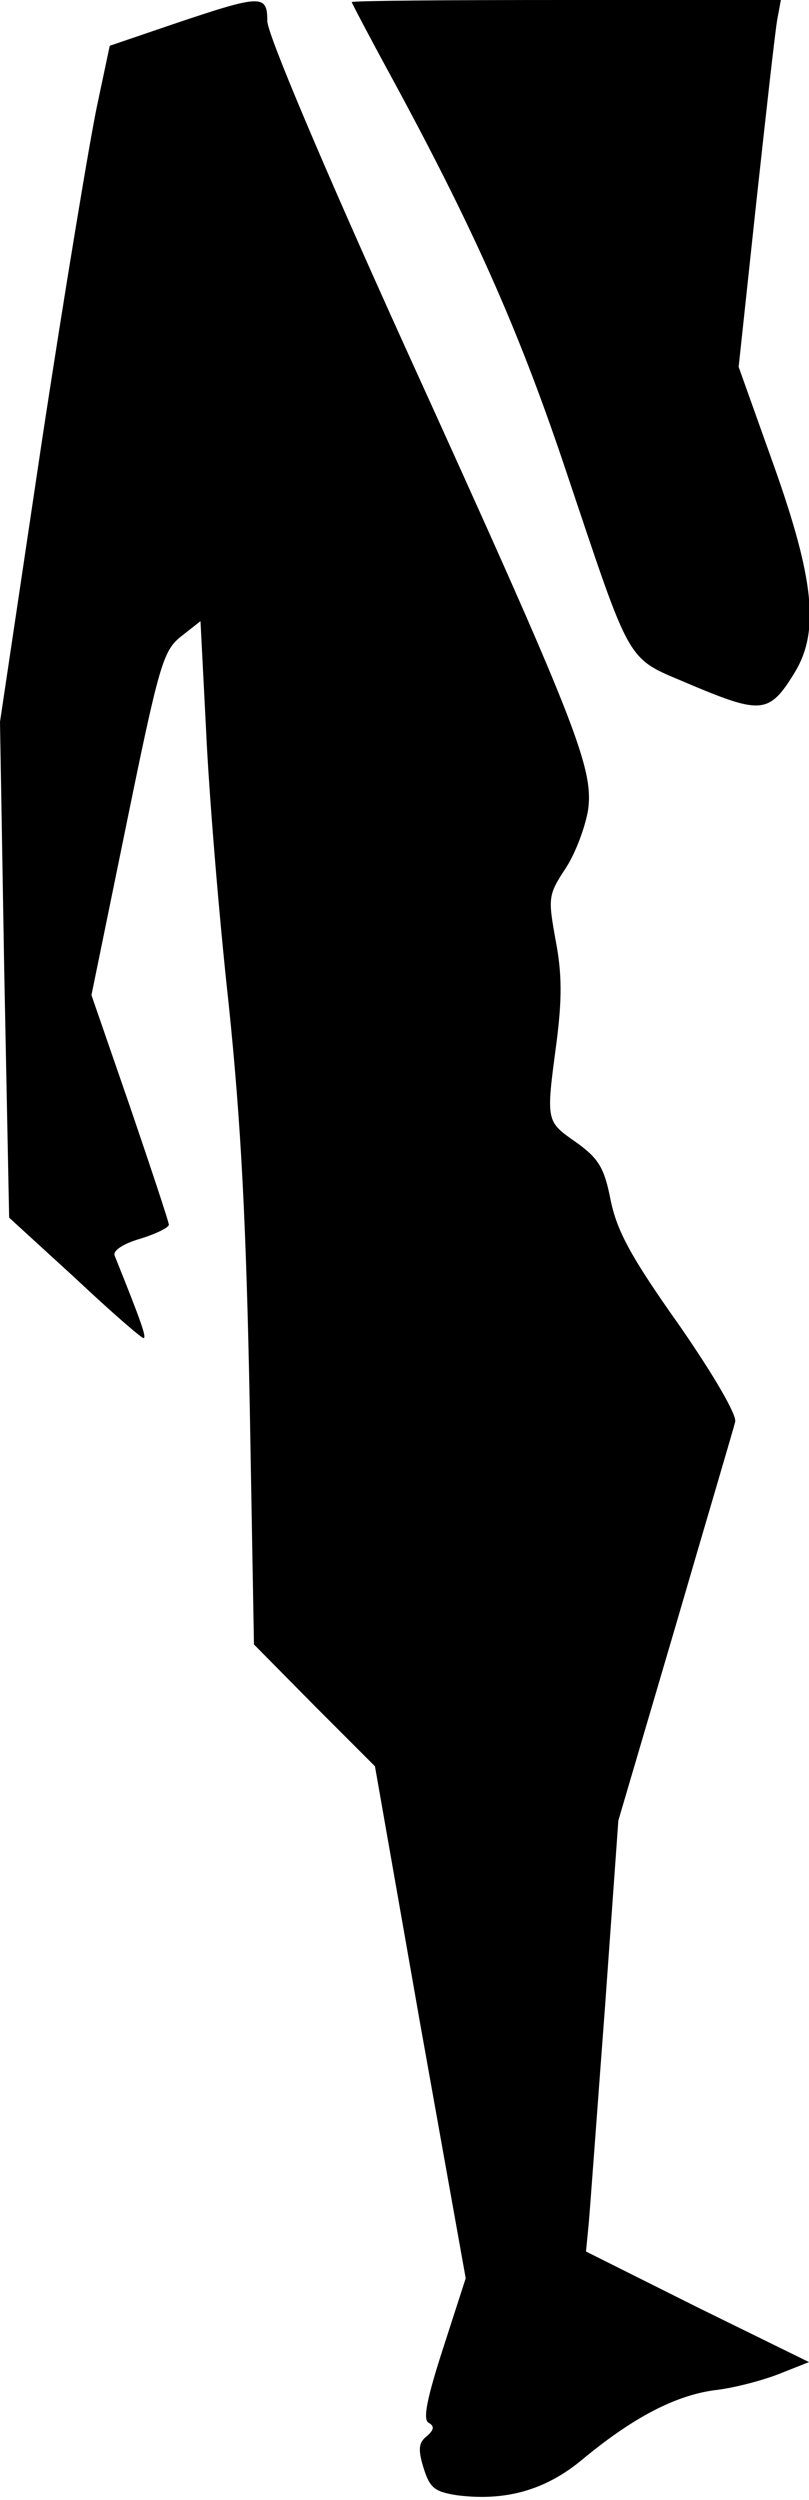 <?xml version="1.0" standalone="no"?>
<!DOCTYPE svg PUBLIC "-//W3C//DTD SVG 20010904//EN"
 "http://www.w3.org/TR/2001/REC-SVG-20010904/DTD/svg10.dtd">
<svg version="1.0" xmlns="http://www.w3.org/2000/svg"
 width="115pt" height="355pt" viewBox="0 0 115 355"
 preserveAspectRatio="xMidYMid meet">
<g transform="translate(0,355) scale(0.1,-0.1)"
fill="#000000" stroke="none">
<path fill="#000000" stroke="none" d="M250 3517 l-94 -32 -18 -85 c-10 -47
-46 -263 -79 -480 l-59 -395 6 -352 7 -352 93 -85 c51 -48 95 -86 98 -86 5 0
-4 25 -41 117 -3 7 12 17 36 24 23 7 41 16 41 20 0 4 -25 79 -55 167 l-55 159
50 244 c46 225 52 245 77 265 l28 22 8 -156 c4 -87 18 -260 32 -387 18 -173
25 -315 30 -570 l6 -340 86 -87 86 -86 64 -364 65 -363 -32 -99 c-23 -71 -29
-101 -21 -106 9 -5 8 -10 -2 -19 -12 -9 -13 -19 -5 -45 9 -29 16 -34 47 -39
69 -9 126 7 178 50 71 59 131 91 188 99 28 3 69 14 92 23 l43 17 -159 78 -158
79 4 41 c2 23 12 160 23 306 l19 265 81 275 c44 151 83 282 85 291 3 9 -30 66
-80 138 -68 96 -88 133 -97 177 -9 46 -17 59 -49 82 -43 30 -43 29 -28 141 8
62 8 98 -1 145 -11 61 -11 65 14 103 14 21 28 59 32 83 8 60 -17 123 -260 657
-117 258 -196 445 -196 463 0 38 -8 38 -130 -3z"/>
<path fill="#000000" stroke="none" d="M500 3547 c0 -1 24 -47 54 -102 117
-215 181 -358 246 -550 102 -303 87 -276 186 -319 96 -40 108 -39 143 18 36
58 29 132 -29 295 l-50 140 25 233 c14 128 27 245 30 261 l5 27 -305 0 c-168
0 -305 -1 -305 -3z"/>
</g>
</svg>
